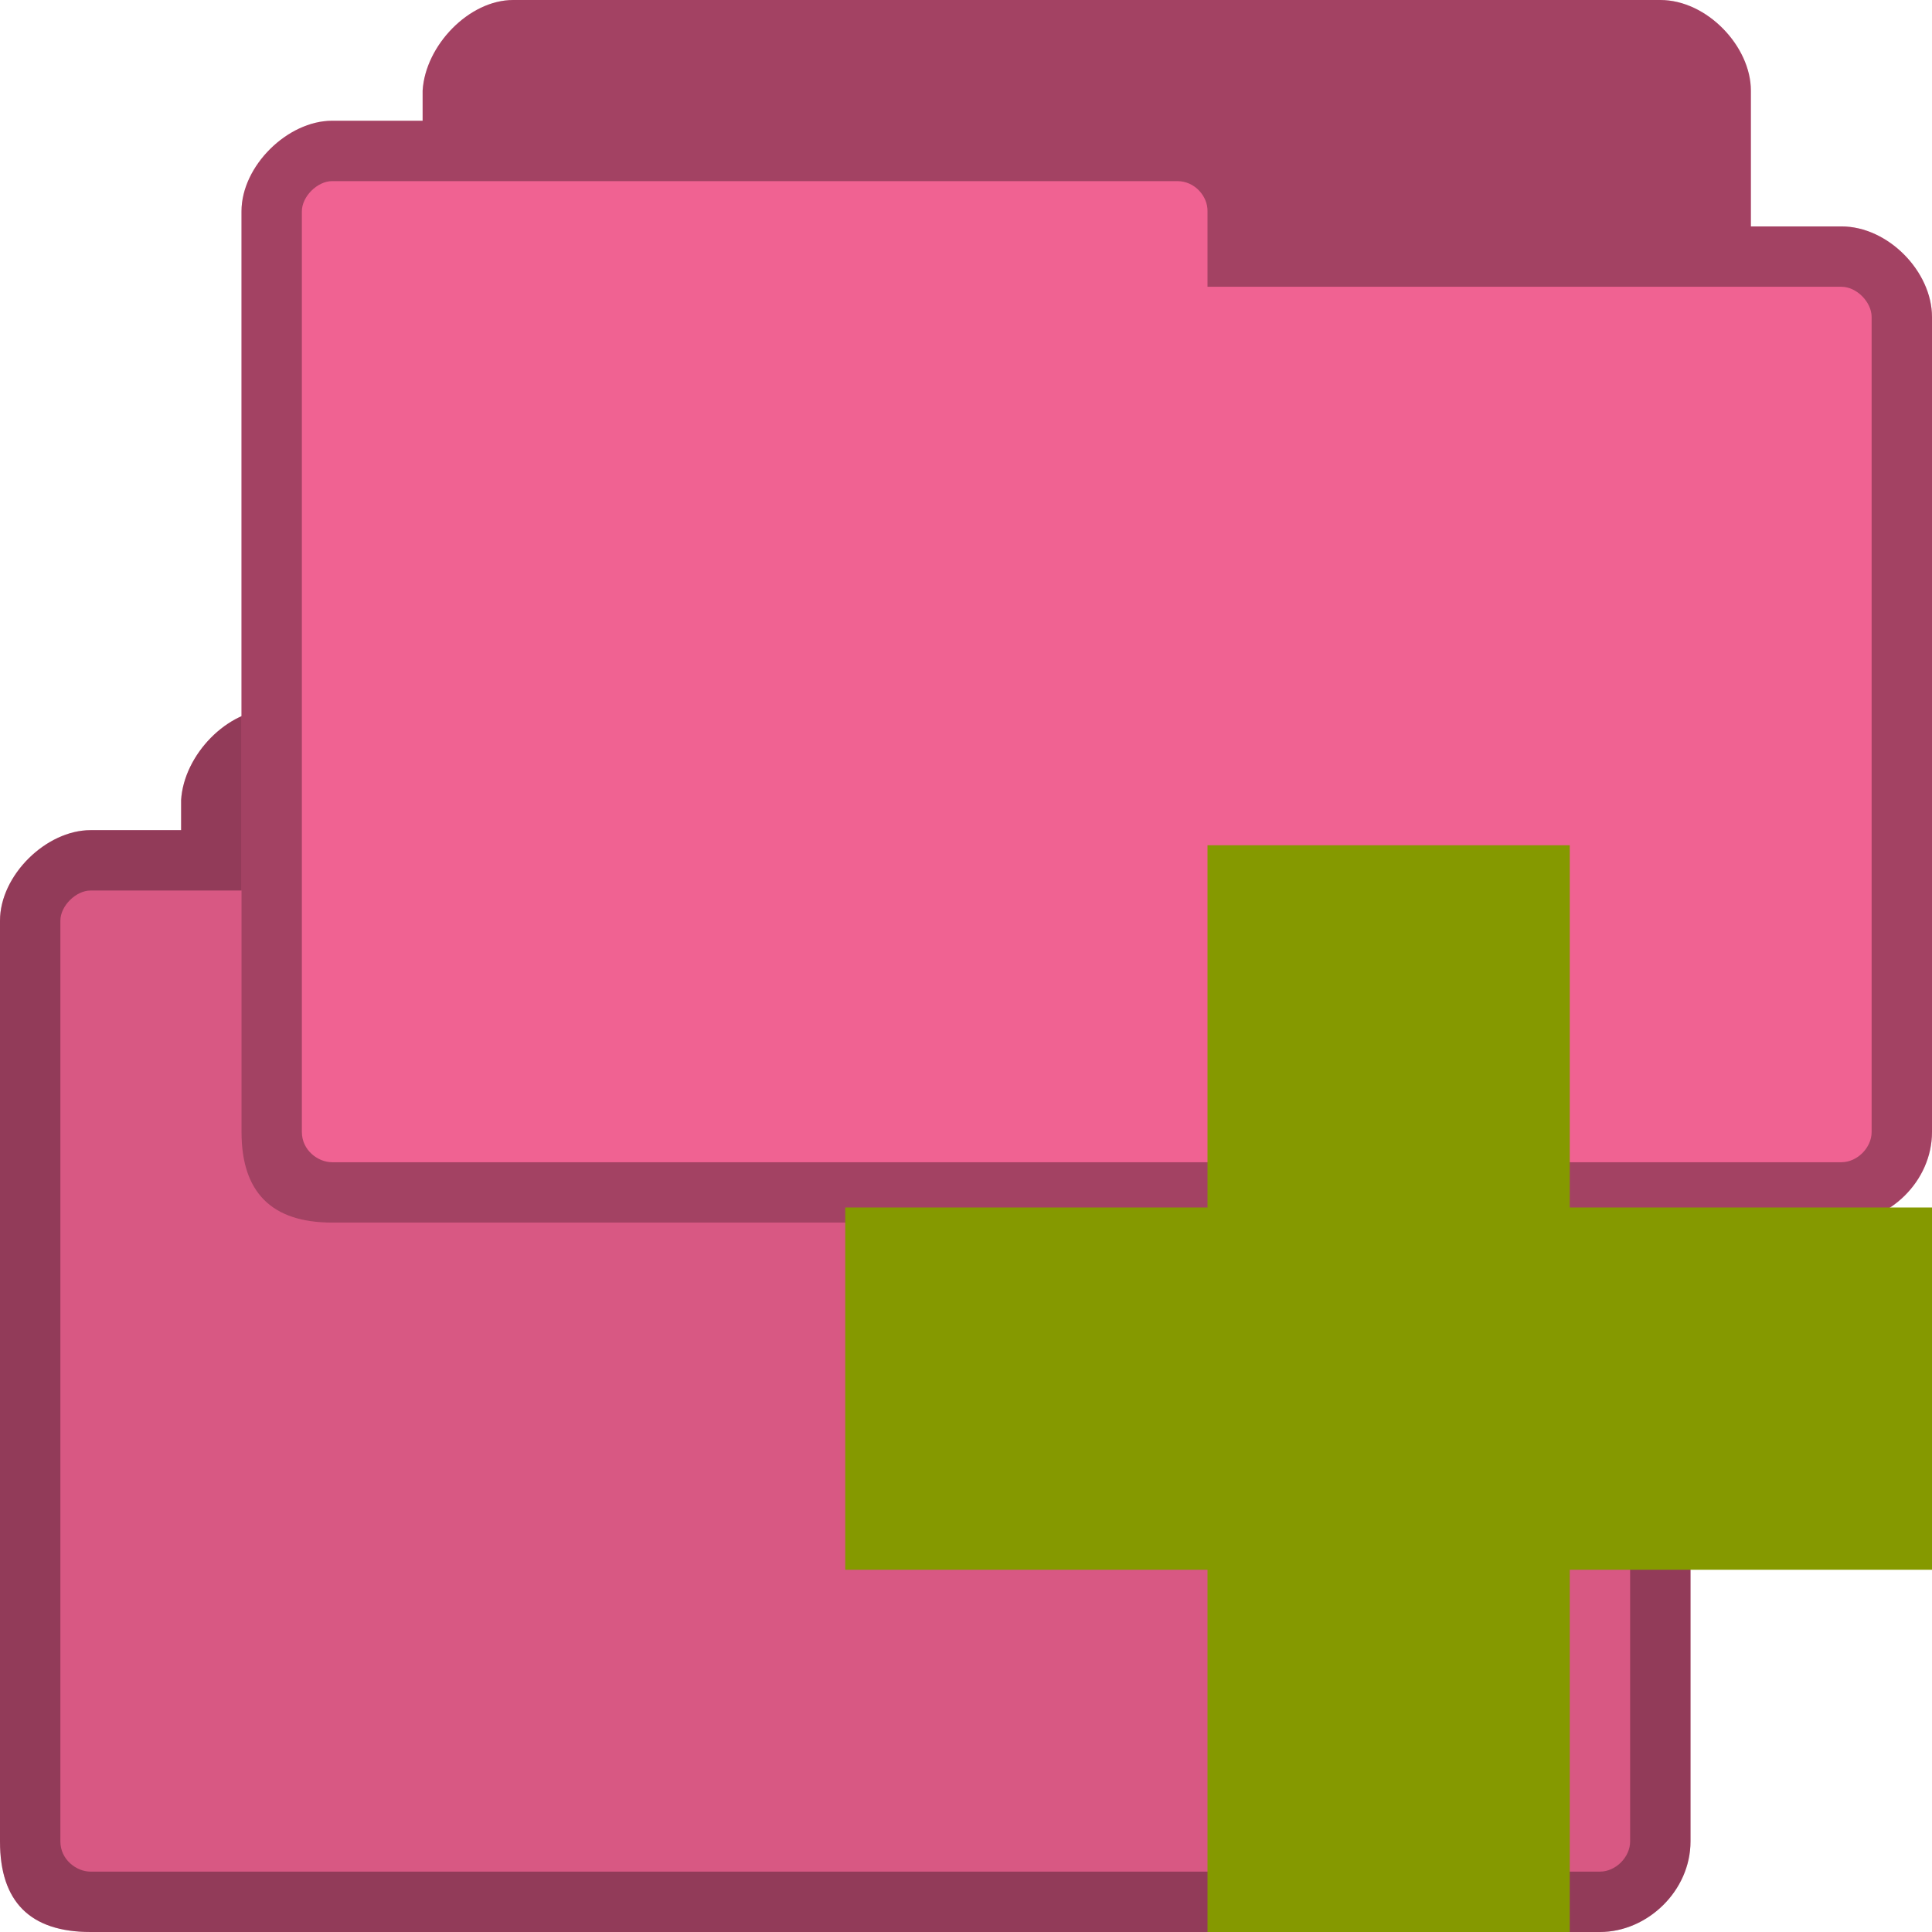 <svg xmlns="http://www.w3.org/2000/svg" viewBox="0 0 128 128">
 <path d="m 18 47 c -2.928 0 -5.816 3.01 -6 6 l 0 2 -6 0 c -2.94 0 -6 2.991 -6 6 l 0 61 c 0 4 2 6 6 6 l 100 0 c 3.135 0 6 -2.717 6 -6 l 0 -54 c 0 -3.01 -2.91 -6 -6 -6 l -6 0 0 -9 c 0 -2.922 -2.906 -6 -6 -6 z" style="fill:#f06292;fill-opacity:1;stroke:none"/>
 <path d="m 18 47 c -2.928 0 -5.816 3.01 -6 6 l 0 2 -6 0 c -2.94 0 -6 2.991 -6 6 l 0 61 c 0 4 2 6 6 6 l 100 0 c 3.135 0 6 -2.717 6 -6 l 0 -54 c 0 -3.01 -2.91 -6 -6 -6 l -6 0 0 -9 c 0 -2.922 -2.906 -6 -6 -6 z m -12 12 56 0 c 1.18 0 2.025 1.03 2 2 l 0 5 42 0 c 1.011 0 2 1.017 2 2 l 0 54 c 0 1.043 -0.958 2 -2 2 l -100 0 c -0.929 0 -2 -0.793 -2 -2 l 0 -61 c 0 -0.985 1.033 -2 2 -2 z" style="fill:#000;fill-opacity:0.322;stroke:none"/>
 <path d="m 18 47 c -2.928 0 -5.816 3.01 -6 6 l 0 2 l -6 0 c -2.94 0 -6 2.991 -6 6 l 0 61 c 0 4 2 6 6 6 l 100 0 c 0.196 0 0.401 -0.011 0.594 -0.031 c 2.898 -0.31 5.406 -2.891 5.406 -5.969 l 0 -54 c 0 -0.188 -0.009 -0.375 -0.031 -0.563 c -0.331 -2.809 -3.072 -5.438 -5.969 -5.438 l -6 0 l 0 -9 c 0 -2.922 -2.906 -6 -6 -6 l -76 0 z" style="fill:#000;fill-opacity:0.102;stroke:none"/>
 <path d="m 34 0 c -2.928 0 -5.816 3.01 -6 6 l 0 2 -6 0 c -2.94 0 -6 2.991 -6 6 l 0 61 c 0 4 2 6 6 6 l 100 0 c 3.135 0 6 -2.717 6 -6 l 0 -54 c 0 -3.01 -2.91 -6 -6 -6 l -6 0 0 -9 c 0 -2.922 -2.906 -6 -6 -6 z" style="fill:#f06292;fill-opacity:1;stroke:none"/>
 <path d="m 34 0 c -2.928 0 -5.816 3.01 -6 6 l 0 2 -6 0 c -2.94 0 -6 2.991 -6 6 l 0 61 c 0 4 2 6 6 6 l 100 0 c 3.135 0 6 -2.717 6 -6 l 0 -54 c 0 -3.01 -2.91 -6 -6 -6 l -6 0 0 -9 c 0 -2.922 -2.906 -6 -6 -6 z m -12 12 56 0 c 1.18 0 2.025 1.03 2 2 l 0 5 42 0 c 1.011 0 2 1.017 2 2 l 0 54 c 0 1.043 -0.958 2 -2 2 l -100 0 c -0.929 0 -2 -0.793 -2 -2 l 0 -61 c 0 -0.985 1.033 -2 2 -2 z" style="fill:#000;fill-opacity:0.322;stroke:none"/>
 <path d="m 128 80 l -24 0 l 0 -24 l -24 0 l 0 24 l -24 0 l 0 24 l 24 0 l 0 24 l 24 0 l 0 -24 l 24 0 Z" style="fill:#859900"/>
</svg>
